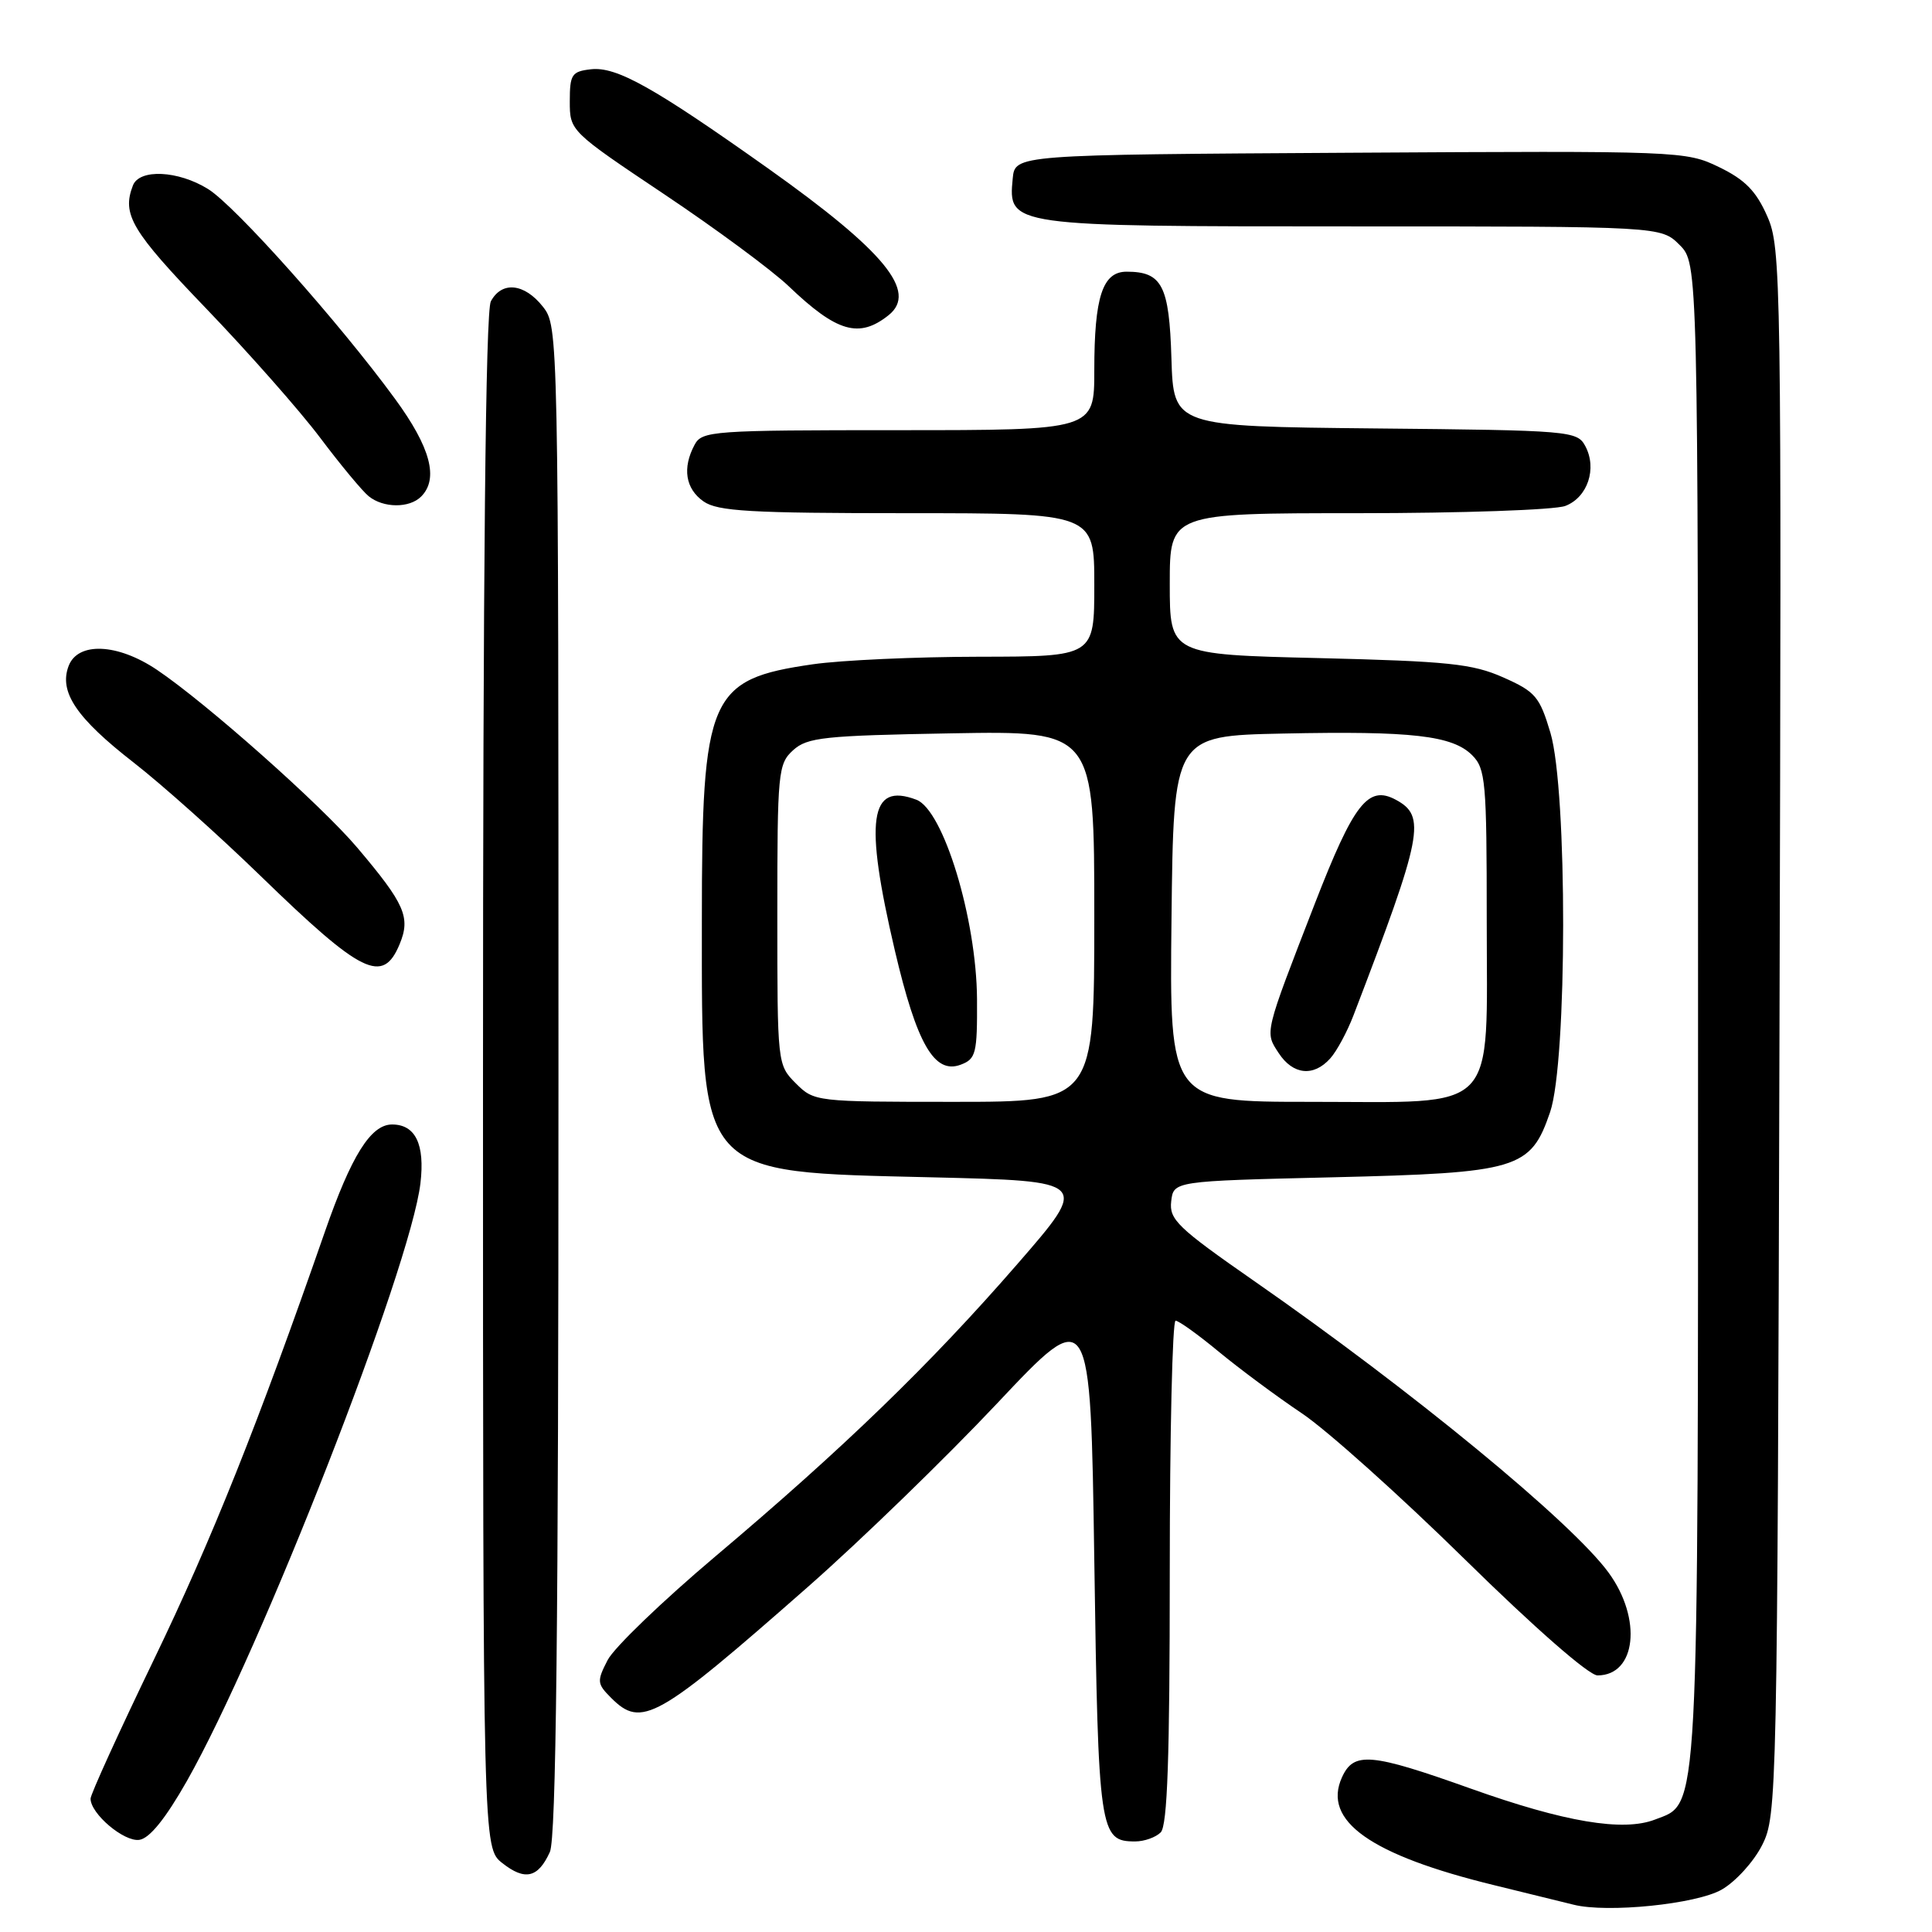 <?xml version="1.0" encoding="UTF-8" standalone="no"?>
<!DOCTYPE svg PUBLIC "-//W3C//DTD SVG 1.1//EN" "http://www.w3.org/Graphics/SVG/1.1/DTD/svg11.dtd" >
<svg xmlns="http://www.w3.org/2000/svg" xmlns:xlink="http://www.w3.org/1999/xlink" version="1.1" viewBox="0 0 256 256">
 <g >
 <path fill="currentColor"
d=" M 228.14 250.38 C 229.99 249.32 232.40 246.66 233.50 244.47 C 235.46 240.59 235.51 238.21 235.79 136.73 C 236.07 36.29 236.02 32.83 234.16 28.63 C 232.69 25.30 231.21 23.80 227.78 22.14 C 223.39 20.01 222.64 19.98 178.91 20.24 C 134.50 20.50 134.50 20.50 134.19 23.65 C 133.58 29.99 133.65 30.00 179.27 30.00 C 220.09 30.00 220.09 30.00 222.55 32.45 C 225.00 34.91 225.00 34.91 225.00 133.99 C 225.00 242.35 225.19 238.82 219.30 241.10 C 215.07 242.74 207.30 241.43 194.86 236.99 C 181.62 232.27 179.38 232.07 177.82 235.50 C 175.19 241.27 181.60 245.80 198.00 249.80 C 202.68 250.94 207.40 252.10 208.50 252.38 C 212.96 253.51 224.79 252.31 228.14 250.38 Z  M 72.86 245.40 C 73.69 243.59 74.00 215.44 74.00 143.09 C 74.00 43.62 73.99 43.26 71.93 40.63 C 69.48 37.53 66.49 37.22 65.04 39.93 C 64.34 41.23 64.00 75.31 64.00 143.36 C 64.00 244.85 64.00 244.85 66.56 246.87 C 69.57 249.24 71.30 248.83 72.86 245.40 Z  M 24.76 236.00 C 34.57 218.70 54.38 168.01 55.71 156.79 C 56.32 151.62 55.05 149.00 51.95 149.00 C 49.14 149.00 46.56 153.11 43.05 163.21 C 34.22 188.59 28.05 204.04 20.40 219.89 C 15.78 229.46 12.00 237.76 12.00 238.33 C 12.00 240.33 16.43 244.08 18.46 243.79 C 19.82 243.60 21.93 240.98 24.76 236.00 Z  M 153.80 242.80 C 154.69 241.91 155.00 232.87 155.00 208.30 C 155.00 189.99 155.35 175.00 155.77 175.00 C 156.19 175.00 158.78 176.86 161.52 179.13 C 164.26 181.39 169.20 185.06 172.50 187.27 C 175.80 189.48 185.53 198.20 194.13 206.65 C 203.35 215.71 210.54 222.00 211.68 222.00 C 216.80 222.00 217.62 214.52 213.16 208.40 C 208.32 201.74 187.09 184.28 166.11 169.69 C 156.05 162.69 154.91 161.59 155.19 159.19 C 155.50 156.50 155.50 156.50 176.50 156.00 C 201.21 155.41 202.81 154.93 205.40 147.35 C 207.68 140.66 207.71 104.74 205.44 97.10 C 204.01 92.30 203.45 91.65 199.19 89.76 C 195.11 87.95 191.91 87.62 174.75 87.20 C 155.00 86.73 155.00 86.73 155.00 77.36 C 155.00 68.00 155.00 68.00 179.93 68.00 C 193.65 68.00 206.01 67.57 207.41 67.04 C 210.37 65.91 211.65 62.08 210.06 59.11 C 208.98 57.10 208.12 57.02 182.22 56.77 C 155.50 56.50 155.50 56.50 155.22 47.50 C 154.93 37.82 153.98 36.00 149.28 36.00 C 146.09 36.00 145.00 39.34 145.00 49.07 C 145.00 57.00 145.00 57.00 119.04 57.00 C 94.39 57.00 93.02 57.10 92.04 58.93 C 90.39 62.01 90.82 64.76 93.22 66.44 C 95.09 67.75 99.42 68.00 120.22 68.00 C 145.00 68.00 145.00 68.00 145.00 77.50 C 145.00 87.00 145.00 87.00 129.75 87.02 C 121.36 87.03 111.45 87.48 107.71 88.02 C 93.92 90.01 93.00 92.15 93.00 122.00 C 93.00 156.08 92.26 155.26 123.43 156.00 C 144.36 156.50 144.36 156.50 134.80 167.50 C 123.27 180.77 111.76 191.91 94.79 206.23 C 87.80 212.13 81.38 218.30 80.52 219.96 C 79.07 222.77 79.10 223.10 80.98 224.98 C 85.02 229.02 87.03 227.88 107.12 210.21 C 114.06 204.10 125.31 193.19 132.12 185.96 C 144.50 172.81 144.50 172.81 145.00 206.75 C 145.53 242.88 145.70 244.00 150.42 244.00 C 151.62 244.00 153.14 243.46 153.80 242.80 Z  M 52.96 125.09 C 54.43 121.55 53.64 119.76 47.34 112.32 C 42.57 106.68 27.33 93.15 20.79 88.75 C 15.57 85.24 10.31 85.02 9.09 88.25 C 7.79 91.69 10.12 95.14 17.72 101.05 C 21.45 103.95 29.00 110.70 34.50 116.04 C 47.97 129.12 50.73 130.48 52.96 125.09 Z  M 55.80 65.80 C 58.16 63.44 57.05 59.28 52.35 52.86 C 44.96 42.75 31.16 27.26 27.56 25.04 C 23.59 22.58 18.46 22.35 17.61 24.58 C 16.13 28.42 17.42 30.59 27.27 40.83 C 32.91 46.70 39.73 54.42 42.42 58.00 C 45.11 61.58 48.00 65.06 48.85 65.75 C 50.79 67.33 54.24 67.36 55.80 65.80 Z  M 117.75 41.76 C 121.63 38.65 117.22 33.29 101.81 22.34 C 86.60 11.55 81.68 8.79 78.29 9.18 C 75.76 9.47 75.50 9.87 75.50 13.43 C 75.50 17.35 75.54 17.39 88.00 25.73 C 94.88 30.33 102.30 35.82 104.50 37.92 C 110.89 44.03 113.84 44.88 117.75 41.76 Z  M 105.45 143.55 C 103.01 141.10 103.00 140.99 103.00 121.20 C 103.00 102.26 103.10 101.22 105.10 99.40 C 106.98 97.70 109.20 97.47 126.10 97.17 C 145.00 96.84 145.00 96.84 145.00 121.42 C 145.00 146.00 145.00 146.00 126.45 146.00 C 108.10 146.00 107.88 145.98 105.45 143.55 Z  M 129.46 132.38 C 129.39 121.75 125.01 107.34 121.43 105.97 C 115.21 103.61 114.50 108.56 118.57 125.94 C 121.48 138.34 123.81 142.38 127.29 141.08 C 129.32 140.32 129.50 139.61 129.46 132.38 Z  M 155.23 121.75 C 155.50 97.50 155.50 97.50 170.00 97.20 C 187.09 96.84 192.46 97.46 195.07 100.07 C 196.85 101.85 197.00 103.58 197.00 121.83 C 197.00 147.93 198.86 146.00 173.67 146.00 C 154.96 146.00 154.96 146.00 155.23 121.75 Z  M 176.26 140.25 C 177.13 139.29 178.52 136.70 179.36 134.50 C 188.54 110.55 189.01 108.15 184.93 105.96 C 181.28 104.01 179.38 106.45 174.22 119.74 C 167.48 137.12 167.58 136.71 169.44 139.55 C 171.33 142.43 174.06 142.71 176.26 140.25 Z "/>
</g>
</svg>